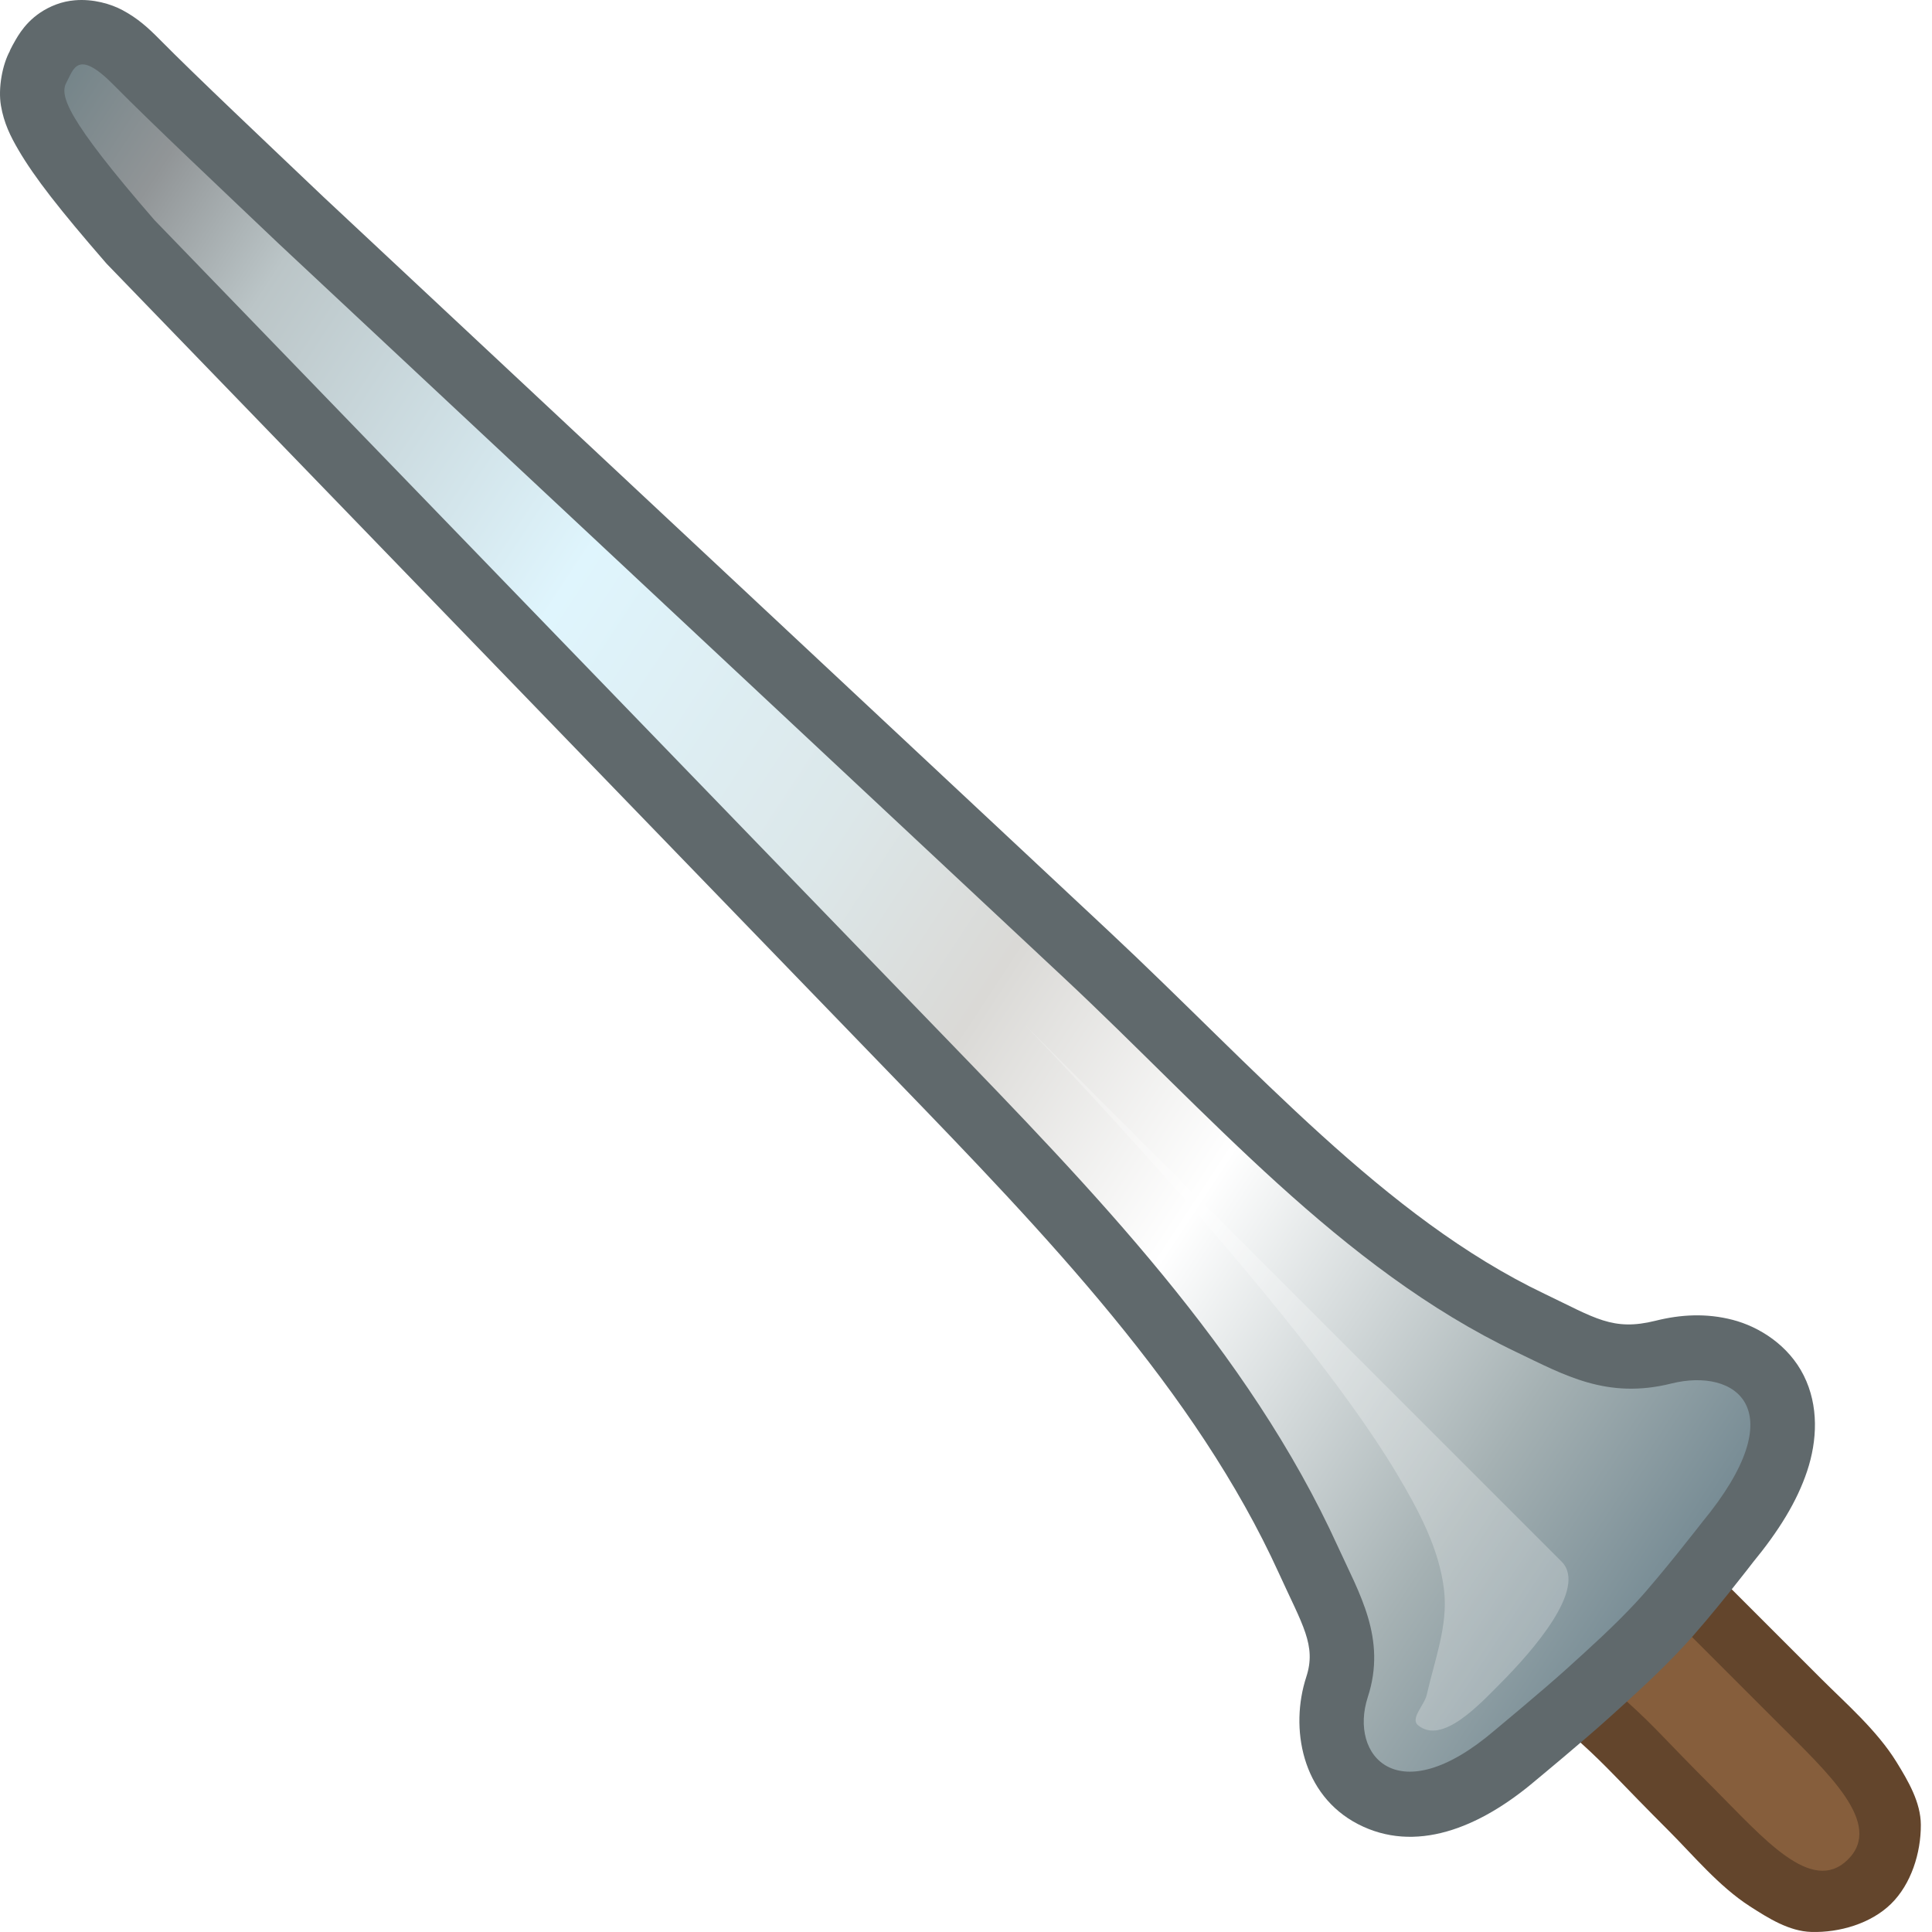 <svg height="500" viewBox="0 0 500 500" width="500" xmlns="http://www.w3.org/2000/svg" xmlns:xlink="http://www.w3.org/1999/xlink"><linearGradient id="a" gradientTransform="matrix(5.25 -1.369 -1.369 5.25 2847.476 -2425.038)" gradientUnits="userSpaceOnUse" spreadMethod="reflect" x1="-462.716" x2="-318.023" y1="363.395" y2="432.579"><stop offset="0" stop-color="#5d777e"/><stop offset=".094" stop-color="#919597"/><stop offset=".156" stop-color="#bbc5c7"/><stop offset=".322" stop-color="#dff5fd"/><stop offset=".467" stop-color="#dce7e9"/><stop offset=".552" stop-color="#dad9d6"/><stop offset=".669" stop-color="#fff"/><stop offset=".825" stop-color="#a5b1b3"/><stop offset=".954" stop-color="#607985"/><stop offset="1" stop-color="#5d777e"/></linearGradient><filter id="b" color-interpolation-filters="sRGB" height="1.095" width="1.123" x="-.061" y="-.047"><feGaussianBlur stdDeviation="3.604"/></filter><path d="m344.968 397.498 51.452 43.218c5.763 5.996 10.052 7.936 12.636 10.276 7.299 6.61 9.873 9.873 22.987 22.987 6.095 6.095 12.828 14.22 20.784 19.348 4.845 3.122 10.195 6.497 15.957 6.66 7.281.206 15.402-2.171 20.608-7.265 5.21-5.098 7.751-13.172 7.719-20.462-.025-5.802-3.243-11.292-6.287-16.232-5.054-8.204-13.135-15.202-19.381-21.448-12.905-12.905-15.874-15.854-23.264-23.264-3.748-3.759-.868-1.09-10.906-10.973l-44.762-50.389z" fill="#63452c" stroke-linecap="round" stroke-linejoin="round"/><path d="m378.097 364.547 47.948 47.202c9.97 9.815 7.89 7.945 11.844 11.91 7.402 7.423 9.339 9.339 22.238 22.238 12.899 12.899 27.517 26.124 18.059 35.399-9.4 9.218-21.928-5.732-34.827-18.631-12.899-12.899-14.511-15.246-22.304-22.304-4.184-3.789-10.042-7.554-13.098-10.733l-46.907-48.804 8.524-8.139z" fill="#865e3c" stroke-linecap="round" stroke-linejoin="round" stroke-width="32"/><path d="m19.343.076c-1.593.139-3.207.477-4.789 1.071-6.327 2.378-9.151 6.842-10.471 9.105-1.319 2.263-1.769 3.381-1.505 2.908-1.942 3.486-3.116 9.633-2.333 14.188.783 4.555 2.457 7.916 4.541 11.479 4.169 7.126 10.699 15.471 22.526 29.098l.296.341 204.166 211.059c38.854 40.166 77.721 80.616 99.229 127.884 6.077 13.355 9.734 18.592 7.06 26.791-4.289 13.151-1.21 30.55 13.413 38.096 14.614 7.541 31.125 1.335 46.116-11.46.2-.165 12.299-10.172 19.032-16.261 6.123-5.538 12.69-11.426 19.009-18.226 7.51-8.082 18.149-21.97 18.149-21.97l-.313.391c6.893-8.358 11.589-15.965 14.217-23.857 2.628-7.893 3.043-16.882-.869-24.714s-11.495-12.623-18.372-14.413c-6.876-1.789-13.537-1.388-19.958.215-11.136 2.779-15.697-.726-28.742-6.95-41.419-19.76-74.937-58.468-112.922-93.983l-203.148-189.939c-14.341-13.643-33.285-31.526-42.274-40.644-3.053-3.097-5.773-5.563-9.725-7.672-2.964-1.582-7.556-2.953-12.336-2.535z" fill="#60696c"/><path d="m17.213 21.309c-1.814 3.257-.348 9.021 22.75 35.634l203.851 210.734c38.832 40.143 79.305 81.758 102.436 132.593 5.479 12.04 12.687 23.749 7.738 38.922-4.949 15.173 7.821 29.98 32.753 8.684 0 0 12.565-10.423 18.648-15.925 6.14-5.553 12.334-11.134 17.975-17.205 6.173-6.643 17.184-20.836 17.184-20.836 24.049-29.159 8.712-40.03-8.004-35.858-16.716 4.172-27.73-2.226-40.01-8.085-45.733-21.818-80.137-62.26-117.149-96.865l-203.255-190.04c-14.294-13.598-33.123-31.349-42.657-41.022-9.535-9.672-10.447-3.989-12.261-.731z" fill="url(#a)" stroke-width="32"/><path d="m373.75 411.75c.991 9.02-2.507 17.995-4.502 26.847-.602 2.672-4.365 6.166-2.248 7.903 6.22 5.103 15.811-5.3 21.477-11.011 8.221-8.285 22.352-24.401 15.731-31.28l-138.958-138.958s70.35 72.803 96.091 115.875c5.65 9.455 11.206 19.676 12.409 30.625z" fill="#fff" filter="url(#b)" opacity=".5"/></svg>
